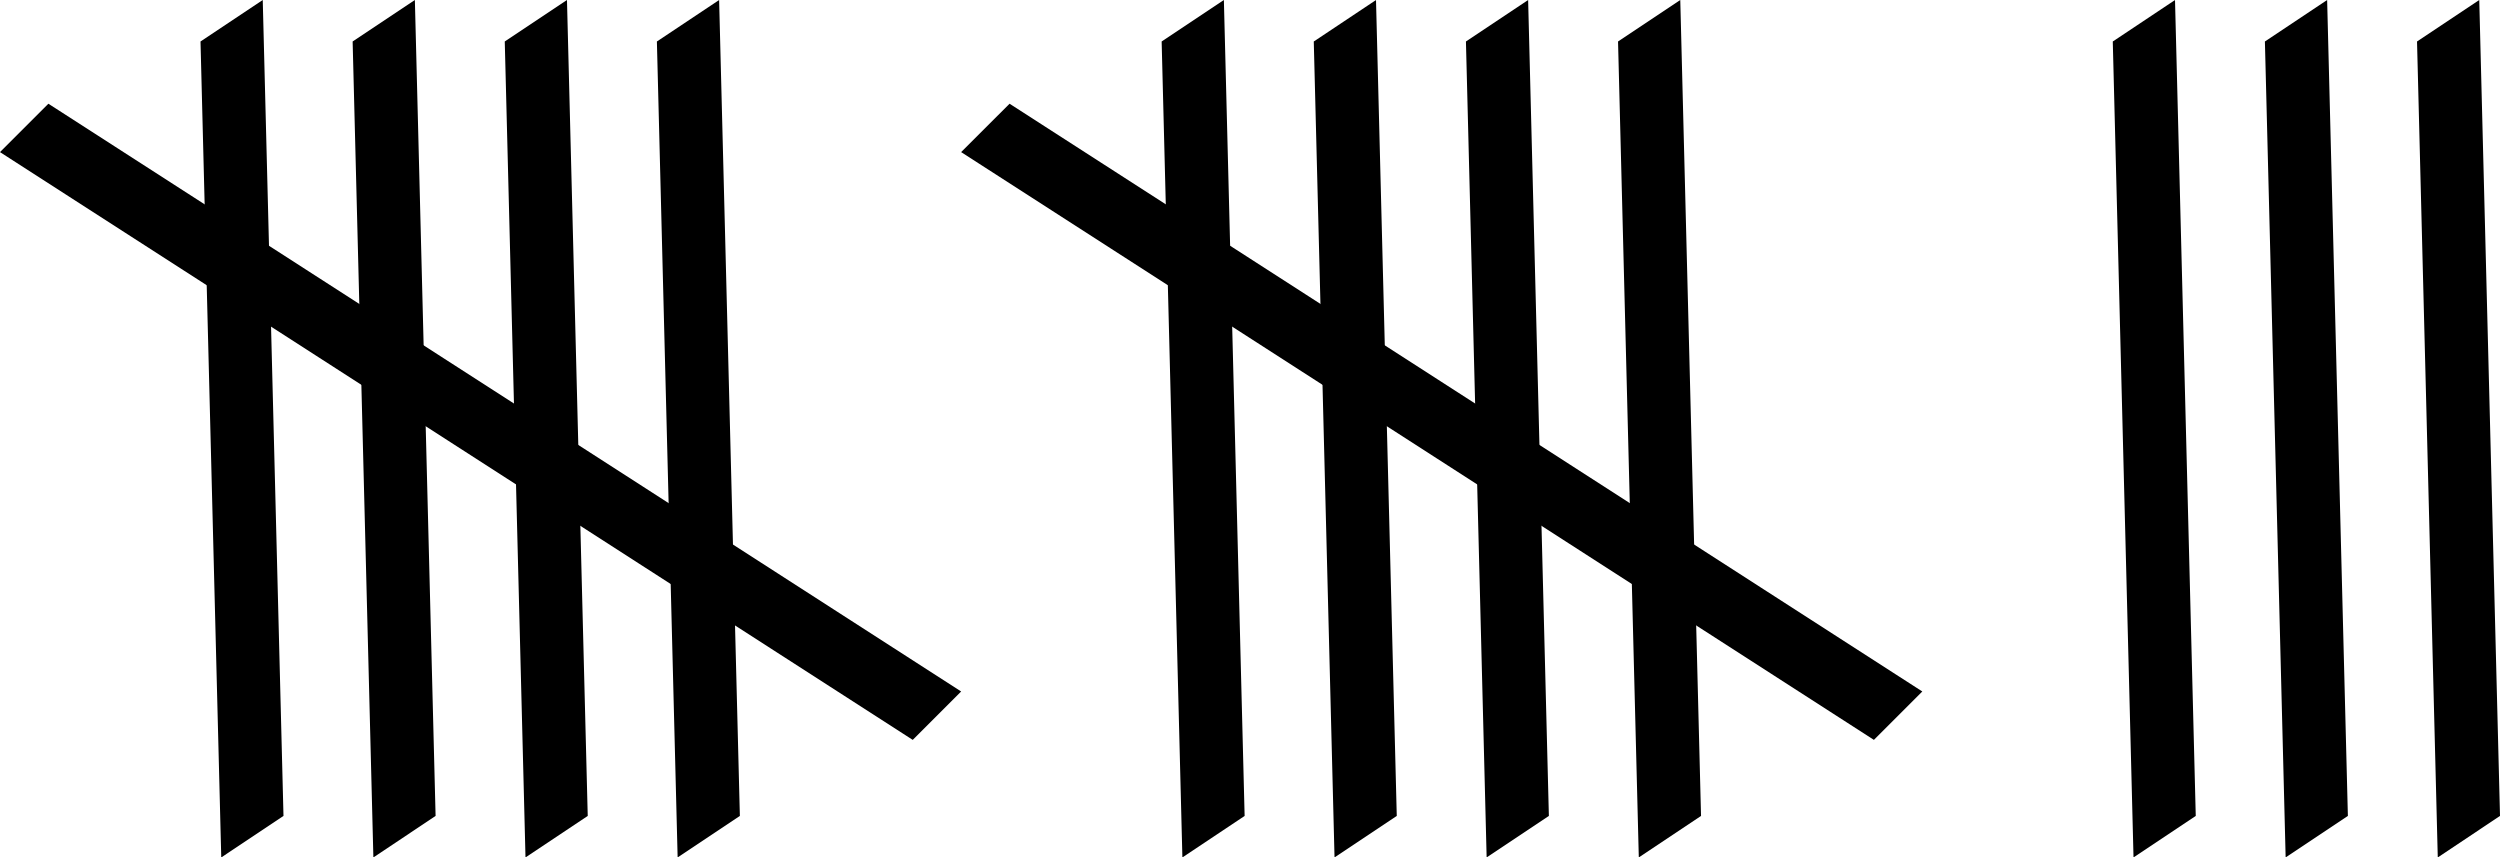 <?xml version="1.0" encoding="utf-8"?>
<!-- Generator: Adobe Illustrator 16.0.4, SVG Export Plug-In . SVG Version: 6.00 Build 0)  -->
<!DOCTYPE svg PUBLIC "-//W3C//DTD SVG 1.1//EN" "http://www.w3.org/Graphics/SVG/1.1/DTD/svg11.dtd">
<svg version="1.1" id="Layer_1" xmlns="http://www.w3.org/2000/svg" xmlns:xlink="http://www.w3.org/1999/xlink" x="0px" y="0px"
	 width="130.156px" height="44.64px" viewBox="134.922 46.275 130.156 44.64" enable-background="new 134.922 46.275 130.156 44.64"
	 xml:space="preserve">
<path d="M195.4,48.435l3.24-2.16l1.08,42.479l-3.24,2.161L195.4,48.435z M203.32,48.435l3.24-2.16l1.081,42.479l-3.24,2.161
	L203.32,48.435z M211.242,48.435l3.238-2.16l1.08,42.479l-3.24,2.161L211.242,48.435z M219.161,48.435l3.24-2.16l1.081,42.479
	l-3.24,2.161L219.161,48.435z"/>
<path d="M235.002,82.275l-2.52,2.52l-47.521-30.601l2.521-2.519L235.002,82.275z"/>
<g>
	<path d="M145.361,48.435l3.24-2.16l1.08,42.479l-3.24,2.161L145.361,48.435z M153.281,48.435l3.24-2.16l1.079,42.479l-3.239,2.161
		L153.281,48.435z M161.201,48.435l3.239-2.16l1.081,42.479l-3.24,2.161L161.201,48.435z M169.121,48.435l3.24-2.16l1.08,42.479
		l-3.24,2.161L169.121,48.435z"/>
	<path d="M184.961,82.275l-2.52,2.52l-47.52-30.601l2.52-2.519L184.961,82.275z"/>
</g>
<g>
	<path d="M244.918,48.435l3.24-2.16l1.08,42.479l-3.24,2.161L244.918,48.435z M252.838,48.435l3.24-2.16l1.08,42.479l-3.24,2.161
		L252.838,48.435z M260.758,48.435l3.24-2.16l1.08,42.479l-3.24,2.161L260.758,48.435z"/>
</g>
</svg>
